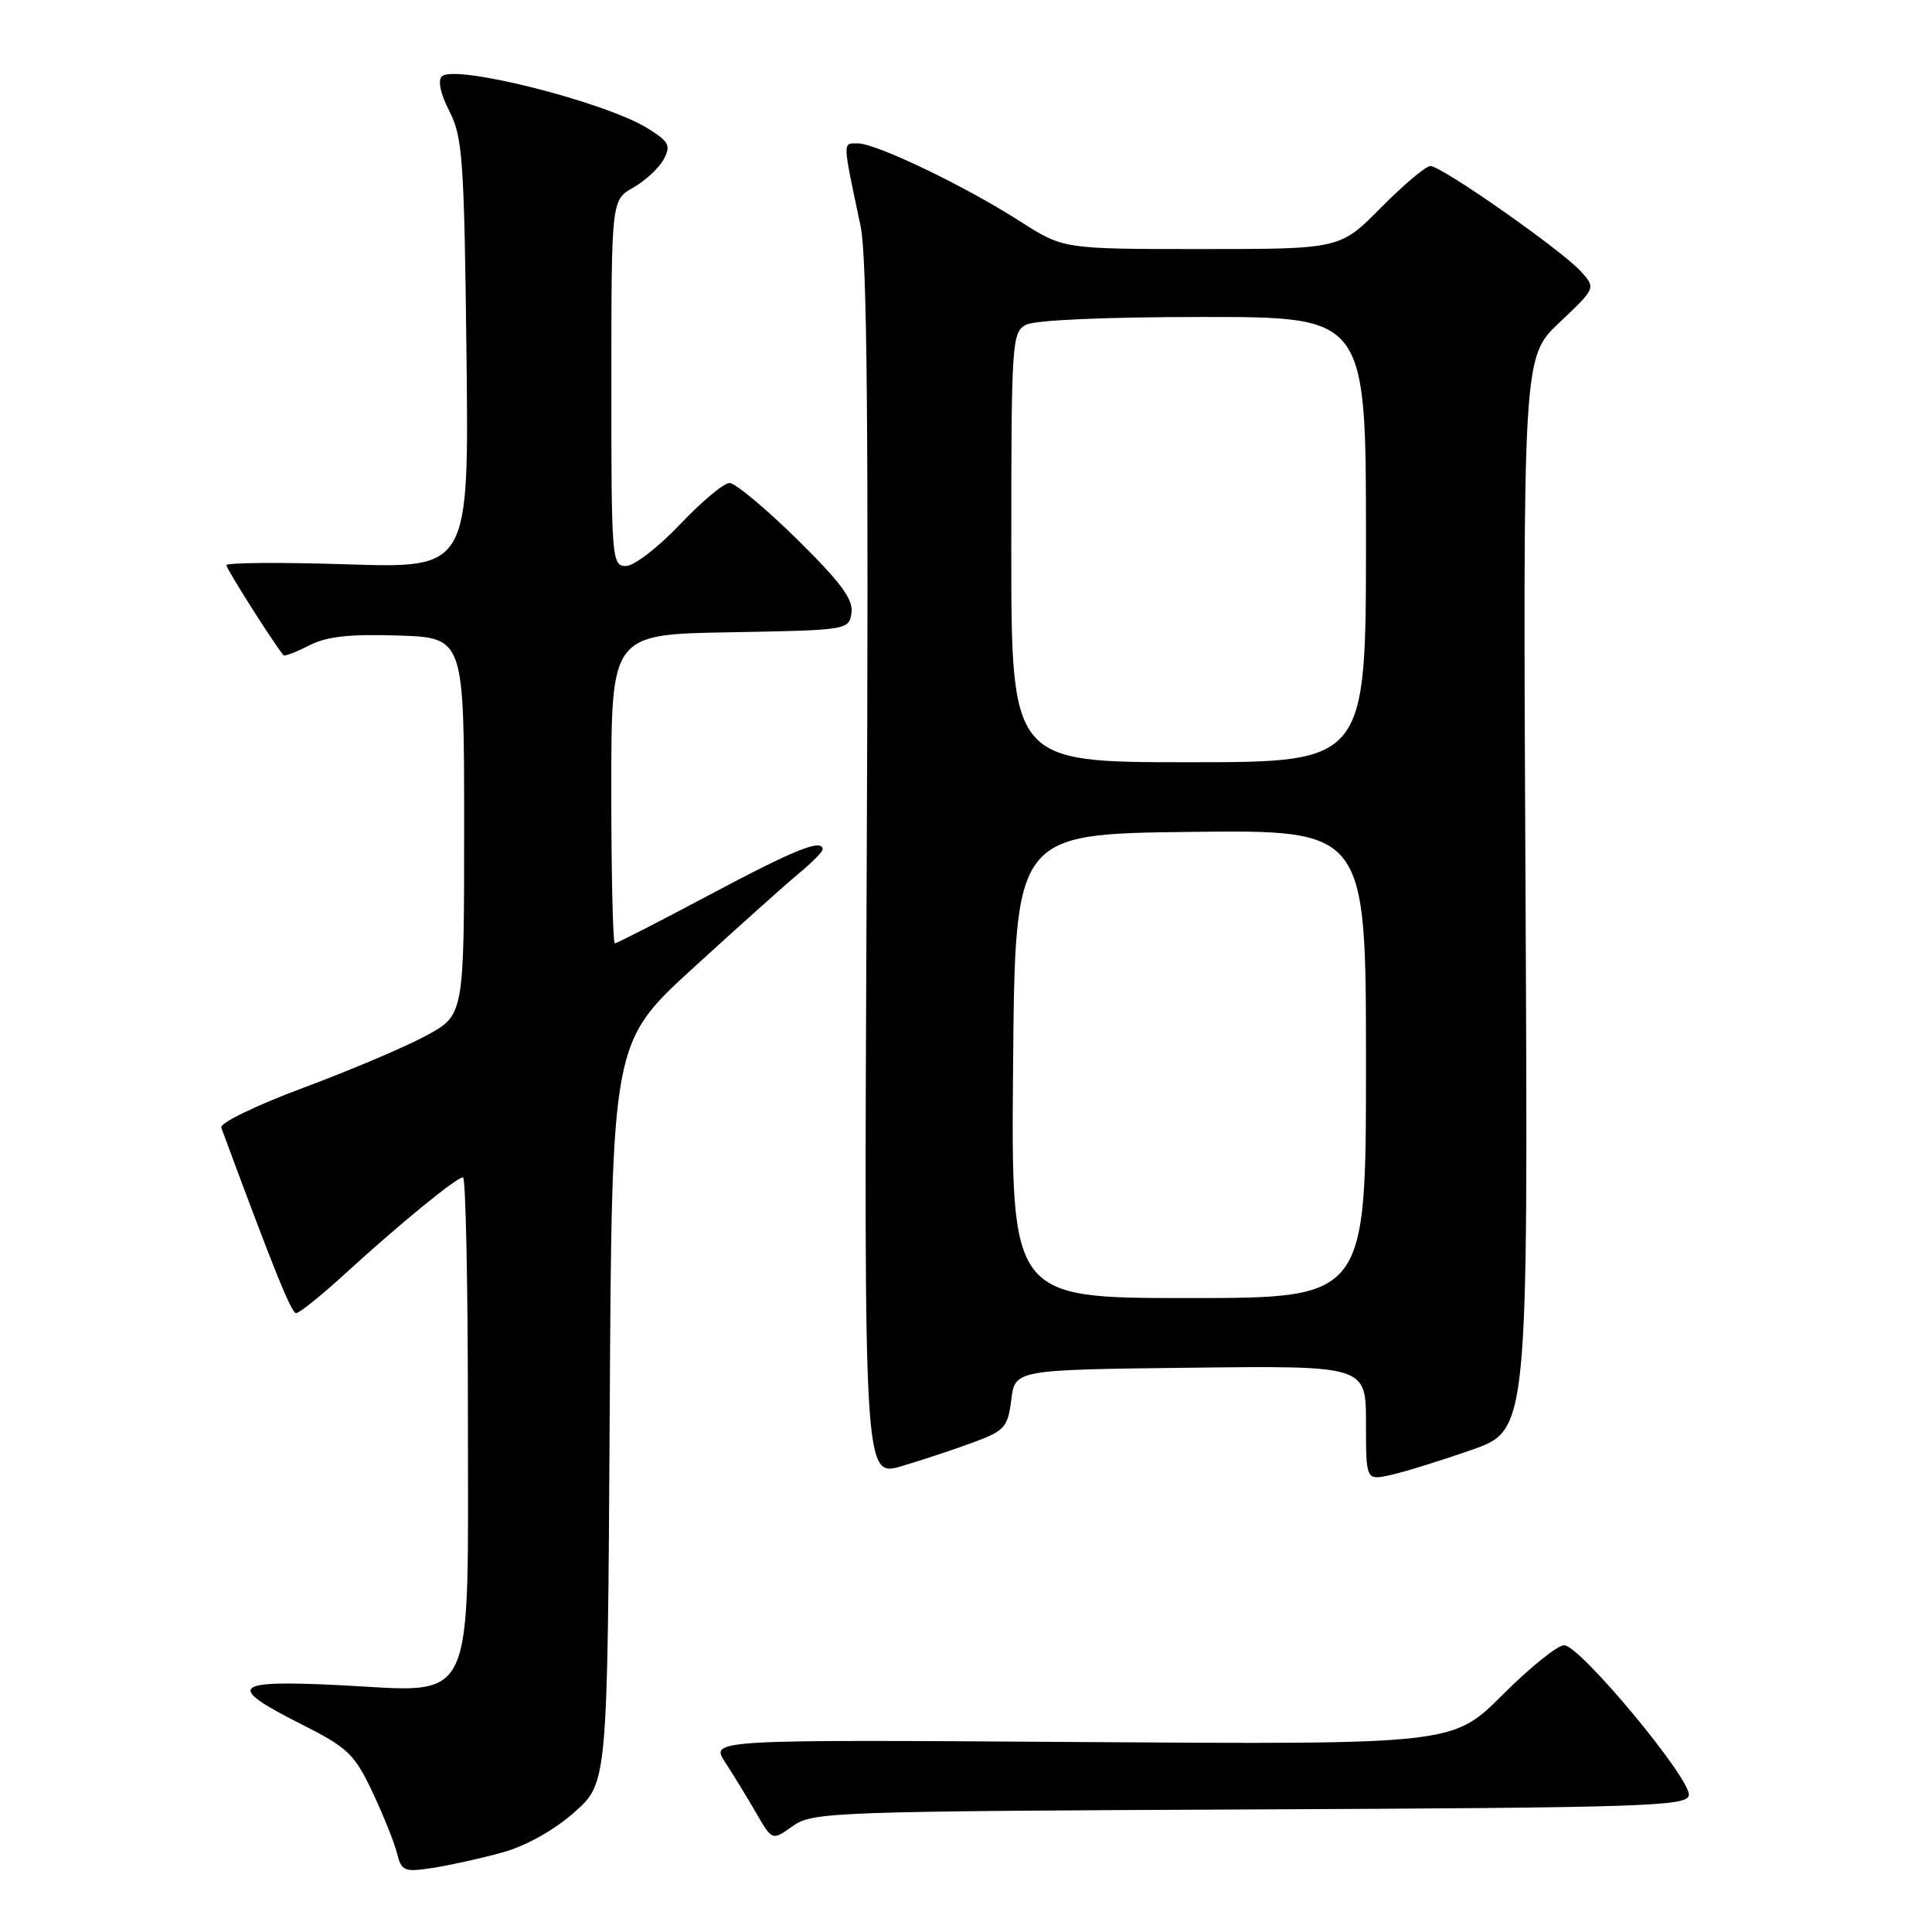 <?xml version="1.0" encoding="UTF-8" standalone="no"?>
<!DOCTYPE svg PUBLIC "-//W3C//DTD SVG 1.1//EN" "http://www.w3.org/Graphics/SVG/1.1/DTD/svg11.dtd" >
<svg xmlns="http://www.w3.org/2000/svg" xmlns:xlink="http://www.w3.org/1999/xlink" version="1.1" viewBox="0 0 256 256">
 <g >
 <path fill="currentColor"
d=" M 66.61 245.45 C 69.72 244.58 73.42 242.51 76.11 240.13 C 80.50 236.23 80.50 236.23 80.79 187.18 C 81.07 138.13 81.07 138.13 91.80 128.31 C 97.70 122.92 103.98 117.29 105.76 115.81 C 107.54 114.34 109.00 112.88 109.00 112.56 C 109.00 111.08 105.39 112.52 94.15 118.50 C 87.43 122.08 81.72 125.00 81.47 125.00 C 81.21 125.00 81.00 115.79 81.00 104.53 C 81.00 84.05 81.00 84.05 96.75 83.78 C 112.36 83.50 112.50 83.48 112.83 81.19 C 113.08 79.42 111.38 77.13 105.60 71.44 C 101.44 67.35 97.42 64.00 96.67 64.00 C 95.91 64.00 92.95 66.48 90.09 69.50 C 87.23 72.52 84.01 75.00 82.94 75.00 C 81.07 75.00 81.00 74.10 81.01 50.75 C 81.01 26.50 81.01 26.50 83.92 24.85 C 85.52 23.94 87.33 22.25 87.95 21.10 C 88.92 19.27 88.65 18.76 85.78 16.98 C 80.14 13.50 60.31 8.50 58.56 10.11 C 57.98 10.65 58.36 12.43 59.55 14.74 C 61.30 18.14 61.51 21.20 61.81 46.89 C 62.14 75.29 62.14 75.29 46.07 74.78 C 37.23 74.49 30.00 74.55 30.00 74.89 C 30.00 75.38 36.09 85.00 37.56 86.82 C 37.70 87.00 39.22 86.42 40.93 85.54 C 43.26 84.33 46.26 84.00 52.77 84.21 C 61.50 84.50 61.50 84.50 61.50 109.50 C 61.50 134.49 61.50 134.49 56.50 137.21 C 53.75 138.71 46.42 141.82 40.21 144.13 C 33.91 146.48 29.09 148.81 29.32 149.42 C 36.38 168.50 38.61 174.00 39.24 174.00 C 39.67 174.00 42.60 171.64 45.76 168.75 C 52.93 162.19 60.50 156.00 61.35 156.00 C 61.71 156.00 62.00 170.20 62.00 187.55 C 62.00 226.86 63.25 224.22 45.09 223.30 C 30.72 222.58 29.88 223.40 39.85 228.43 C 46.07 231.56 46.95 232.39 49.33 237.41 C 50.77 240.46 52.24 244.11 52.60 245.54 C 53.20 247.95 53.54 248.09 57.38 247.50 C 59.64 247.15 63.80 246.23 66.61 245.45 Z  M 165.63 239.76 C 217.79 239.53 223.50 239.34 223.78 237.90 C 224.18 235.84 209.35 218.00 207.25 218.00 C 206.38 218.00 202.71 220.96 199.09 224.58 C 192.51 231.16 192.51 231.16 143.31 230.83 C 94.12 230.50 94.12 230.50 96.08 233.50 C 97.16 235.15 99.00 238.17 100.18 240.20 C 102.32 243.91 102.32 243.91 105.05 241.96 C 107.67 240.10 110.14 240.01 165.63 239.76 Z  M 129.00 191.11 C 133.13 189.58 133.54 189.12 134.00 185.47 C 134.50 181.50 134.50 181.50 157.75 181.23 C 181.00 180.96 181.00 180.96 181.00 188.56 C 181.00 196.16 181.00 196.16 184.25 195.45 C 186.04 195.06 190.87 193.56 194.99 192.12 C 202.49 189.50 202.49 189.50 202.14 118.40 C 201.79 47.31 201.79 47.31 206.63 42.74 C 211.46 38.17 211.46 38.17 209.48 35.97 C 206.96 33.17 191.02 22.00 189.54 22.00 C 188.93 22.00 185.99 24.48 183.00 27.50 C 177.57 33.00 177.57 33.00 159.24 33.00 C 140.90 33.00 140.90 33.00 135.20 29.35 C 127.89 24.66 116.11 19.00 113.66 19.00 C 111.62 19.00 111.61 18.48 114.04 30.00 C 114.89 34.01 115.11 57.26 114.84 115.63 C 114.47 195.75 114.47 195.75 119.48 194.27 C 122.24 193.45 126.53 192.03 129.00 191.11 Z  M 134.24 141.25 C 134.50 110.50 134.50 110.50 157.75 110.23 C 181.00 109.96 181.00 109.96 181.00 140.98 C 181.00 172.00 181.00 172.00 157.49 172.00 C 133.97 172.00 133.97 172.00 134.24 141.25 Z  M 134.00 72.54 C 134.00 45.42 134.09 44.02 135.93 43.04 C 137.10 42.41 146.48 42.00 159.43 42.00 C 181.00 42.00 181.00 42.00 181.00 71.50 C 181.00 101.00 181.00 101.00 157.50 101.00 C 134.00 101.00 134.00 101.00 134.00 72.54 Z "/>
</g>
</svg>